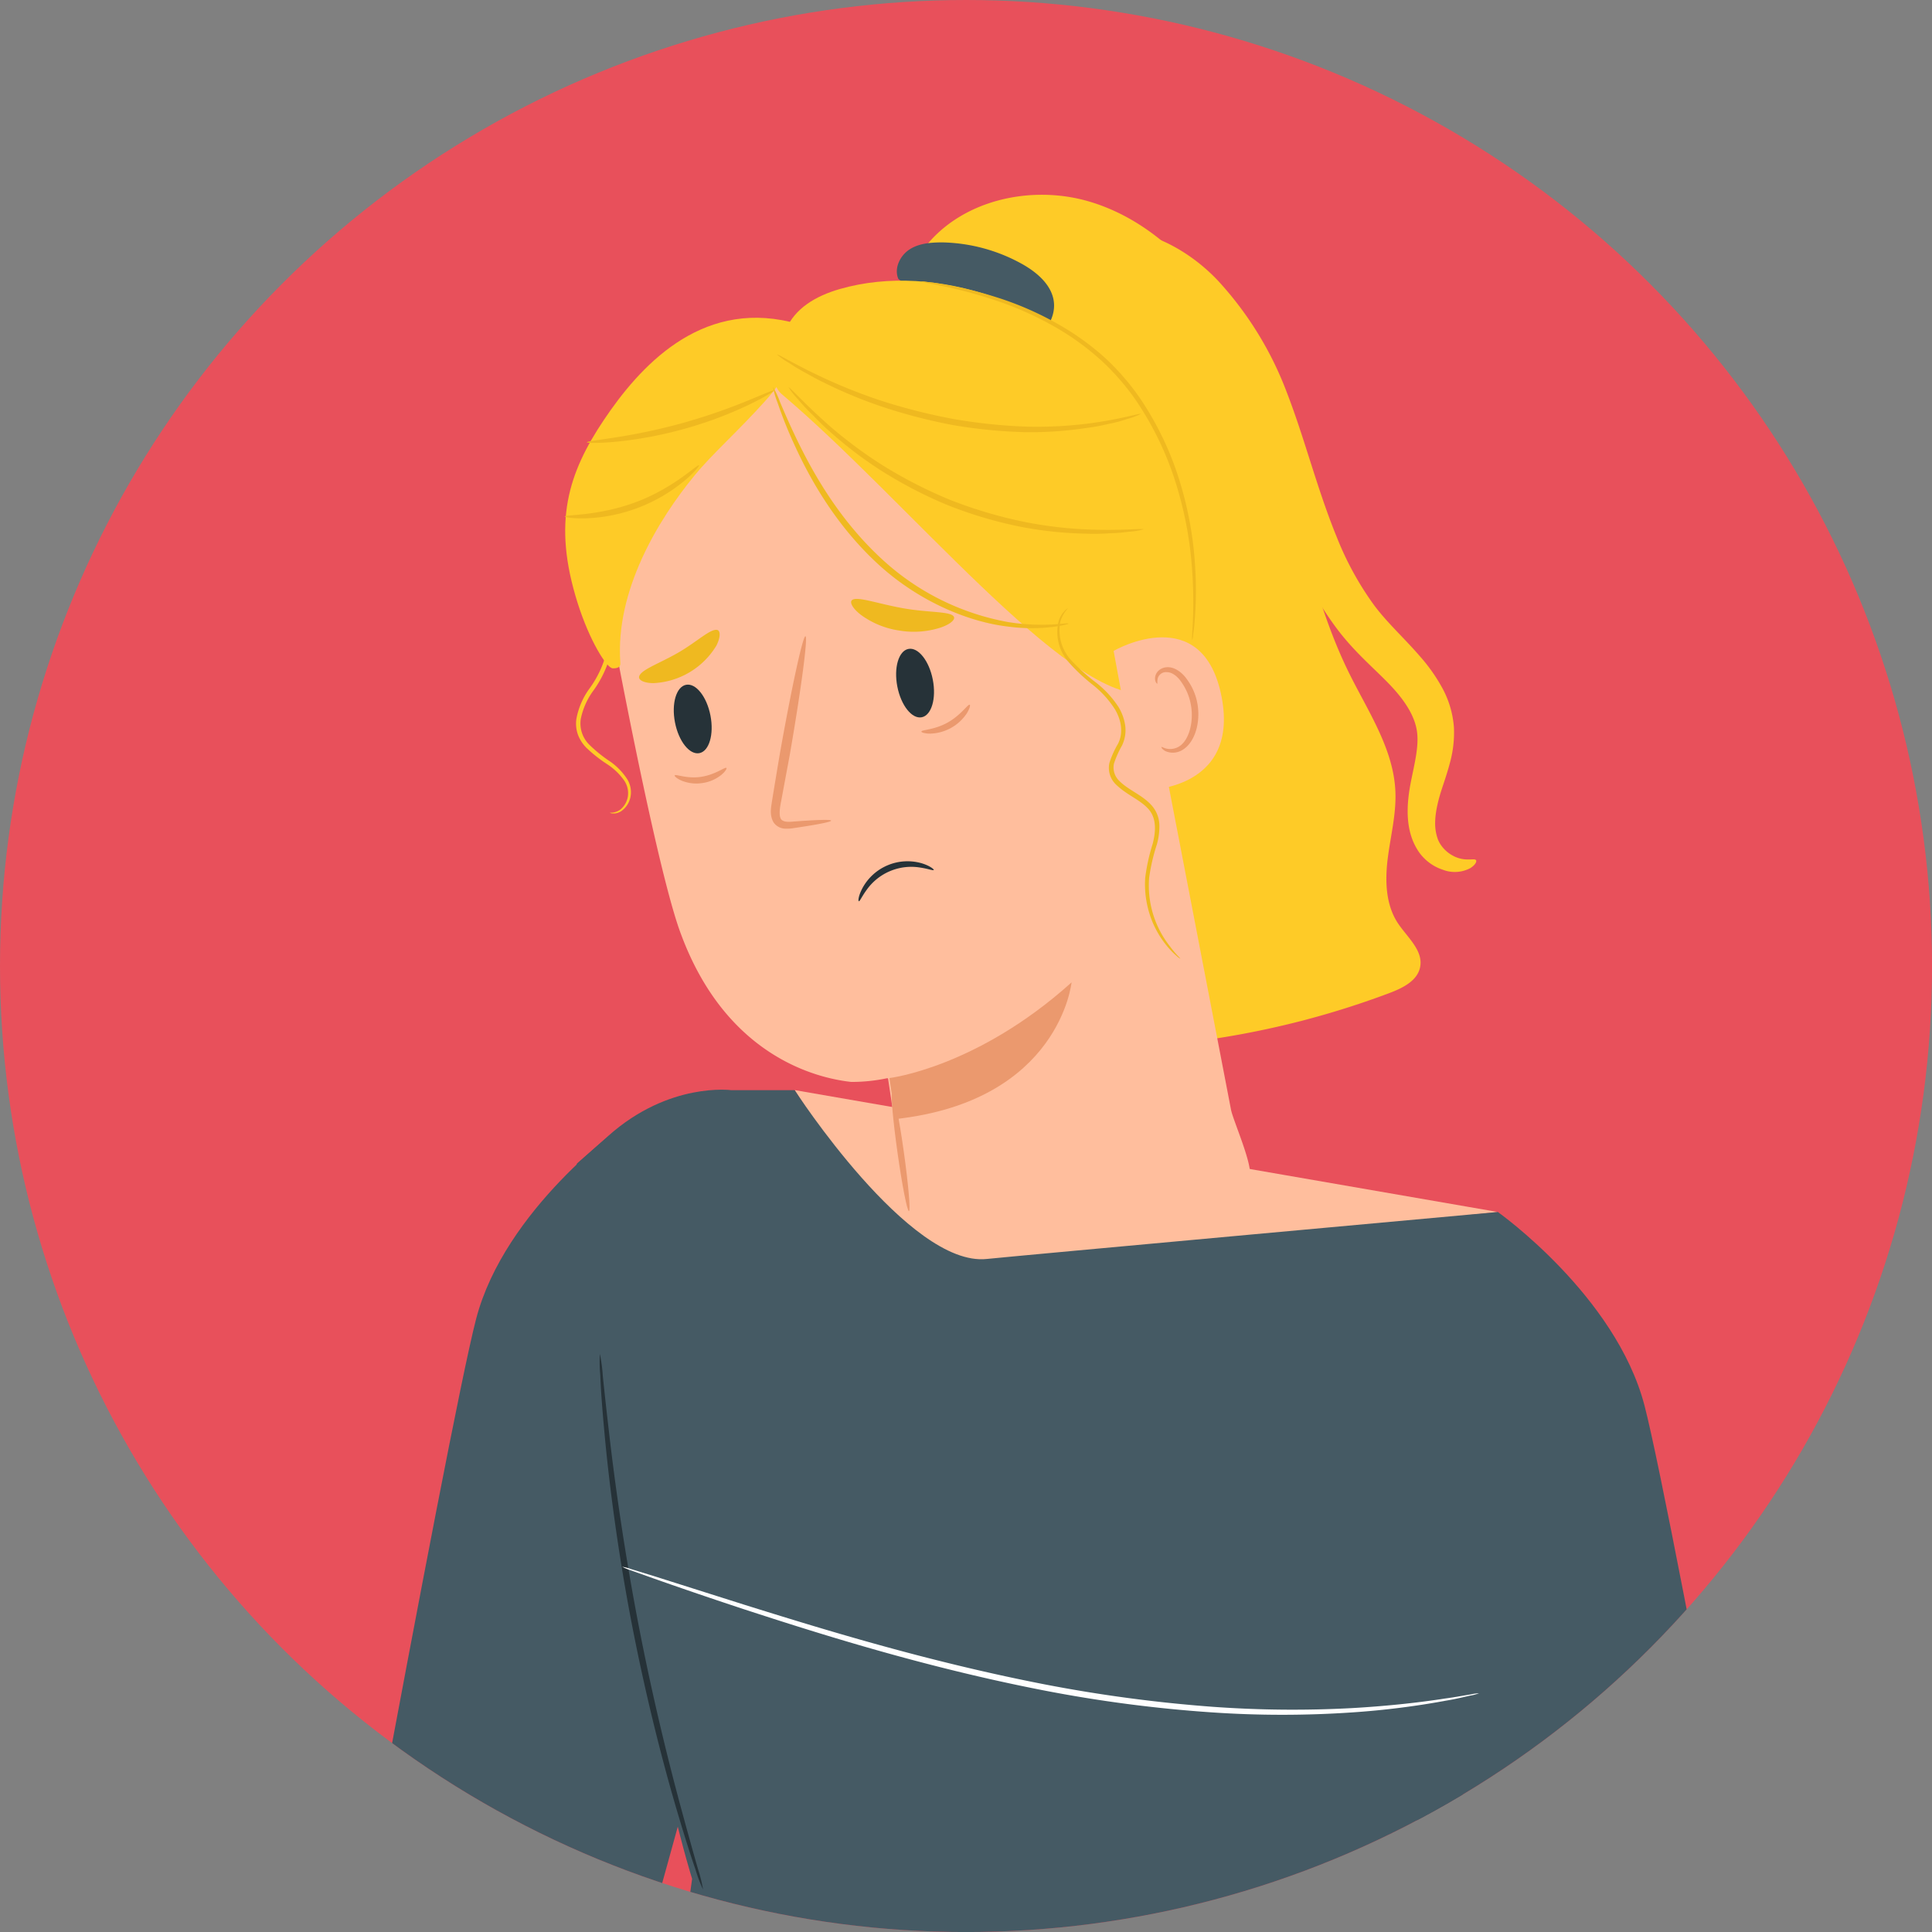 <svg id="Layer_1" data-name="Layer 1" xmlns="http://www.w3.org/2000/svg" xmlns:xlink="http://www.w3.org/1999/xlink" viewBox="0 0 452.33 452.33"><rect x="0" y="0" width="452.33" height="452.33" fill="#808080" stroke="none"/><defs><style>.cls-1{fill:none;}.cls-2{clip-path:url(#clip-path);}.cls-3{fill:#ff725e;}.cls-4{opacity:0.6;}.cls-5{fill:#fff;}.cls-6{fill:#263238;}.cls-7{fill:#e8505b;}.cls-8{clip-path:url(#clip-path-2);}.cls-9{fill:#ffbe9d;}.cls-10{fill:#fecb27;}.cls-11{fill:#455a64;}.cls-12{fill:#eb996e;}.cls-13{fill:#efb920;}</style><clipPath id="clip-path"><circle class="cls-1" cx="322.62" cy="-467.35" r="162.5"/></clipPath><clipPath id="clip-path-2"><circle class="cls-1" cx="226.17" cy="226.17" r="226.17"/></clipPath></defs><g class="cls-2"><path class="cls-3" d="M399,15.58l15.62,62.59L340.47,97.91c-1.52-7.54,36-33.21,36-33.21L365,22.91Z"/><g class="cls-4"><path class="cls-5" d="M395.4,55.79a3.28,3.28,0,0,1,3.05,3.06A3,3,0,0,1,395.63,62a3.47,3.47,0,0,1-3.21-3.26c.1-1.61,1.78-3.28,3.29-2.9"/></g><g class="cls-4"><path class="cls-5" d="M414.62,78.17l-1.87-6.24L342.36,93.19s-2.9,2.38-1.89,4.72Z"/></g><path class="cls-6" d="M375.58,65.7c.11.38,2,.07,4.07.81s3.48,2.09,3.77,1.85-.82-2.28-3.38-3.14S375.41,65.37,375.58,65.7Z"/><path class="cls-6" d="M366.8,71.82c0,.39,1.75.61,3.41,1.89s2.45,2.88,2.81,2.77,0-2.32-2.06-3.87S366.71,71.45,366.8,71.82Z"/><path class="cls-6" d="M365,82.33c.35,0,.36-2-1.12-3.86s-3.39-2.21-3.46-1.85,1.27,1.19,2.46,2.71S364.65,82.39,365,82.33Z"/><path class="cls-6" d="M373.41,55.14c.24.31,1.76-.66,3.85-1.06s3.86-.14,4-.52-1.79-1.32-4.24-.81S373.15,54.89,373.41,55.14Z"/><path class="cls-6" d="M369.62,46.17c0,.15,1.53,0,3.71-1a16.89,16.89,0,0,0,3.56-2.29,18.81,18.81,0,0,0,1.82-1.75,5,5,0,0,0,.88-1.21,1.82,1.82,0,0,0-.37-2.07,2,2,0,0,0-1.82-.44,4.67,4.67,0,0,0-1.34.57A13.29,13.29,0,0,0,374,39.41a13.91,13.91,0,0,0-2.8,3.27c-1.28,2.13-1.49,3.7-1.35,3.74s.72-1.33,2.11-3.17a15.06,15.06,0,0,1,2.8-2.84,13.74,13.74,0,0,1,1.95-1.25c.72-.43,1.39-.61,1.69-.3.11.12.13.17,0,.46a3.71,3.71,0,0,1-.65.88,17.64,17.64,0,0,1-1.65,1.7,19.74,19.74,0,0,1-3.21,2.4C370.93,45.49,369.56,46,369.62,46.17Z"/><path class="cls-6" d="M370.24,46.58c.14,0,.5-1.52,0-4a13.67,13.67,0,0,0-1.64-4.13,12.68,12.68,0,0,0-1.6-2.12A3.19,3.19,0,0,0,364.14,35a1.78,1.78,0,0,0-1.27,1.49,5.6,5.6,0,0,0,0,1.53,9.14,9.14,0,0,0,.69,2.62,9.44,9.44,0,0,0,2.65,3.6c2,1.63,3.61,1.68,3.6,1.54a16.65,16.65,0,0,1-3-2.26,9.51,9.51,0,0,1-2.14-3.34,8.43,8.43,0,0,1-.53-2.27c-.1-.85,0-1.6.34-1.59a2.77,2.77,0,0,1,1.63.93,12.59,12.59,0,0,1,1.48,1.86,14.83,14.83,0,0,1,1.74,3.69C370,45.06,370,46.58,370.24,46.58Z"/><path class="cls-3" d="M461.22,29.25,460,93.75l-76.73-.22c.48-7.67,43.43-22.7,43.43-22.7l-.22-43.34Z"/><g class="cls-4"><path class="cls-5" d="M447.3,67.14a3.29,3.29,0,0,1,2.15,3.75,3,3,0,0,1-3.54,2.27,3.46,3.46,0,0,1-2.25-4c.52-1.52,2.57-2.7,3.92-1.94"/></g><g class="cls-4"><path class="cls-5" d="M460,93.75l-.19-6.52-73.49,2.23s-3.42,1.55-3.05,4.07Z"/></g><path class="cls-6" d="M425.58,71.56c0,.39,1.89.57,3.72,1.84s2.82,2.92,3.16,2.76-.2-2.42-2.45-3.91S425.5,71.2,425.58,71.56Z"/><path class="cls-6" d="M415.51,75.18c-.08.38,1.54,1,2.8,2.71s1.62,3.42,2,3.41.62-2.24-1-4.27S415.52,74.8,415.51,75.18Z"/><path class="cls-6" d="M411.06,84.87c.34.09.87-1.87-.08-4s-2.7-3-2.86-2.69.92,1.48,1.68,3.26S410.69,84.83,411.06,84.87Z"/><path class="cls-6" d="M426.23,60.79c.15.36,1.87-.17,4,0s3.77.86,4,.53-1.38-1.74-3.88-1.89S426,60.49,426.23,60.79Z"/><path class="cls-6" d="M424.91,51.14c0,.17,1.47.41,3.84,0a17,17,0,0,0,4-1.28A18.83,18.83,0,0,0,435,48.63a4.84,4.84,0,0,0,1.17-.94,1.81,1.81,0,0,0,.18-2.09,2,2,0,0,0-1.64-.9,5,5,0,0,0-1.44.2,13.54,13.54,0,0,0-5.95,3.28c-1.79,1.72-2.4,3.19-2.28,3.26s1-1.09,2.86-2.51a15.37,15.37,0,0,1,3.44-2,14.53,14.53,0,0,1,2.21-.7c.81-.22,1.51-.23,1.71.15.08.15.09.2-.08.45a3.84,3.84,0,0,1-.86.69,20.47,20.47,0,0,1-5.76,2.69C426.35,50.83,424.9,50.93,424.91,51.14Z"/><path class="cls-6" d="M425.39,51.71c.14.06.89-1.35,1-3.89a13.64,13.64,0,0,0-.51-4.4A14,14,0,0,0,425,41a3.21,3.21,0,0,0-2.45-2,1.81,1.81,0,0,0-1.61,1.12,5.72,5.72,0,0,0-.4,1.47,9.66,9.66,0,0,0,1.61,6.88c1.49,2.08,3.05,2.56,3.08,2.42a18.08,18.08,0,0,1-2.31-3,9.52,9.52,0,0,1-1.2-3.78,8.66,8.66,0,0,1,.08-2.33c.12-.85.43-1.54.74-1.45a2.94,2.94,0,0,1,1.34,1.32,13.52,13.52,0,0,1,.94,2.18,15.08,15.08,0,0,1,.72,4C425.6,50.18,425.19,51.65,425.39,51.71Z"/><path class="cls-6" d="M346.3-291.58S314.22-103.77,317.83-90.06,364.29,63.27,364.29,63.27l52.65-16.62L383.82-85.43s21.7-103.64,21.7-105.36,8.68-77,8.68-77Z"/><path class="cls-6" d="M488-247.7c-2.89-34.43-12.3-58.38-12.3-58.38-2.9,1.44-81,42.27-81,42.27l15.11,178.2,8.76,151.85h45.58s7.16-129.57,9.24-157C473.36-90.72,490.9-213.26,488-247.7Z"/></g><circle class="cls-7" cx="226.17" cy="226.17" r="226.17"/><g class="cls-8"><path class="cls-9" d="M186.06,255.22l164.62,28.54s-139,14.59-139,12.68S186.06,255.22,186.06,255.22Z"/><path class="cls-10" d="M326.7,185.4c-.39-10-6.35-18.74-10.78-27.69-6.47-13.06-9.9-27.37-13.51-41.49s-7.5-28.37-14.76-41-18.34-23.67-32.28-27.93S224.59,46.85,216,58.6l16,34.24a692.28,692.28,0,0,0,47,151.09,203.86,203.86,0,0,0,46.35-11.45c3.06-1.16,6.52-2.86,7.14-6.07.77-3.91-3.05-7-5.23-10.3-2.87-4.37-3-10-2.35-15.17S326.91,190.62,326.7,185.4Z"/><path class="cls-11" d="M239.32,61.82a40,40,0,0,0-18.71-5.07c-2.66,0-5.46.21-7.68,1.66s-3.66,4.43-2.61,6.88L231.2,82.15c3.71,1.91,8.35.12,11.45-2.68,2.4-2.17,4.33-5.19,4.12-8.41C246.5,66.94,242.92,63.84,239.32,61.82Z"/><path class="cls-9" d="M144.64,154.34c-6-31.29,13.09-63.15,44.51-71.14,33.34-8.48,66.48,11.84,73.62,44.46l25.44,132.15c.49,2.56,5.47,13.63,4.29,15.95-6.32,12.46-24.69,14.83-37.11,18.25-12,3.31-24.88,1.76-36-2.66a11.45,11.45,0,0,1-7-9l-4.46-29.74a.2.2,0,0,0-.23-.17h0a40.78,40.78,0,0,1-8.39.87c-8.14-.89-29.26-6-39.87-34.59C155.83,209.23,149.91,181.76,144.64,154.34Z"/><path class="cls-12" d="M194.59,192.13c0-.3-3.38-.19-8.75.21-1.36.14-2.67.13-3.07-.71s-.22-2.41.12-4.06q.95-5.13,2-10.76c2.66-15.29,4.31-27.76,3.69-27.85s-3.29,12.23-6,27.52q-.95,5.64-1.79,10.78c-.21,1.59-.74,3.45.32,5.28A3.38,3.38,0,0,0,183.7,194a10,10,0,0,0,2.32-.15C191.35,193.07,194.63,192.42,194.59,192.13Z"/><path class="cls-12" d="M208.24,252.4s20.43-2.4,42.64-22.4c0,0-2.77,27.76-41.22,32Z"/><path class="cls-13" d="M223.37,144.51c-.44-1.45-5.77-1-12-2.12s-11.12-3-12-1.77c-.4.59.4,2,2.35,3.45a20.18,20.18,0,0,0,8.78,3.55A20.51,20.51,0,0,0,220,147C222.35,146.25,223.56,145.19,223.37,144.51Z"/><path class="cls-13" d="M168,147.51c-1.55-.49-4.74,2.72-9.28,5.33s-8.81,4-9.1,5.63c-.1.74,1.09,1.44,3.32,1.47a18.2,18.2,0,0,0,14.81-8.83C168.72,149.14,168.66,147.77,168,147.51Z"/><path class="cls-10" d="M184,77.15c2.14-5,7-7.85,12.58-9.47,22.86-6.59,50.75,4,66.4,22s20.2,47.14,13.46,70l-8.54,2.68c-18.37,1.3-55.7-45.45-84.94-70.14C179.35,89.07,182.18,81.53,184,77.15Z"/><path class="cls-10" d="M141.38,98.32c8.3-12.38,22.38-28,43.65-22.95,3.73,5.28-1.32,13.43-5.77,18.39-6.52,7.27-12.38,12.37-16.61,17.51-8.56,10.39-18.65,27.06-17.41,43.91.08,1.06-.7,1.31-1.78,1.29-1.39,0-5.43-6.44-8.23-15.32C129.26,122.24,133.08,110.7,141.38,98.32Z"/><path class="cls-9" d="M260.73,152.41c.5-.37,20.93-11.73,25.28,10.76s-19.13,22.22-19.29,21.58S260.73,152.41,260.73,152.41Z"/><path class="cls-12" d="M271.94,174.9c.09-.09.45.2,1.17.37a4,4,0,0,0,2.94-.5c2.21-1.33,3.48-5.49,2.8-9.57a13.18,13.18,0,0,0-2.18-5.39c-1-1.52-2.29-2.46-3.53-2.44a2,2,0,0,0-2.1,1.52,4.38,4.38,0,0,0-.06,1.17c-.06.06-.56-.28-.56-1.25a2.56,2.56,0,0,1,.62-1.58,3,3,0,0,1,2-1c1.76-.21,3.63,1.08,4.77,2.7a13.63,13.63,0,0,1,2.57,6c.73,4.56-.77,9.25-3.84,10.82a4.29,4.29,0,0,1-3.7.1C272.09,175.43,271.87,175,271.94,174.9Z"/><path class="cls-13" d="M137.41,103.55c0,.18,2.58.25,6.72-.12a94.59,94.59,0,0,0,16-3,92.71,92.71,0,0,0,15.21-5.67c3.75-1.8,5.92-3.18,5.84-3.34s-2.43.87-6.24,2.43a138.1,138.1,0,0,1-15.19,5.21A141,141,0,0,1,144,102.43C139.94,103.06,137.39,103.34,137.41,103.55Z"/><path class="cls-13" d="M132.22,120.93c0,.16,1.93.52,5.1.42a38.33,38.33,0,0,0,22.81-8.7c2.44-2,3.65-3.6,3.53-3.71-.3-.36-5.84,5.27-14.73,8.6S132.2,120.47,132.22,120.93Z"/><path class="cls-13" d="M267.05,96.93c-.08-.28-4.82,1.32-12.75,2.29a96.26,96.26,0,0,1-14,.66,125.22,125.22,0,0,1-17.06-1.78,138.41,138.41,0,0,1-16.65-4.19,127.26,127.26,0,0,1-13.07-5.11c-7.27-3.33-11.46-6-11.6-5.81a16.06,16.06,0,0,0,2.85,2c.93.64,2.11,1.36,3.51,2.13s3,1.69,4.81,2.55a110.06,110.06,0,0,0,13.09,5.44A126.76,126.76,0,0,0,223,99.5a117.86,117.86,0,0,0,17.29,1.69,89.29,89.29,0,0,0,14.15-1,48.45,48.45,0,0,0,5.35-1,29.09,29.09,0,0,0,4-1.06A17.23,17.23,0,0,0,267.05,96.93Z"/><path class="cls-13" d="M184.63,90.69a17.61,17.61,0,0,0,2.28,2.88,41.54,41.54,0,0,0,2.92,3.16c1.2,1.18,2.49,2.6,4.11,4a94,94,0,0,0,11.77,9.07,101.78,101.78,0,0,0,16.12,8.45,99.22,99.22,0,0,0,17.47,5.15,89.5,89.5,0,0,0,14.78,1.54,50.12,50.12,0,0,0,5.71-.09,36.12,36.12,0,0,0,4.29-.34,17.07,17.07,0,0,0,3.62-.57c0-.29-5.21.37-13.58,0a96.37,96.37,0,0,1-14.57-1.81A106,106,0,0,1,222.36,117a108.45,108.45,0,0,1-16-8.24A104.93,104.93,0,0,1,194.55,100C188.24,94.48,184.84,90.5,184.63,90.69Z"/><path class="cls-13" d="M250.13,146c0-.34-5.41,1-14-.34a58.94,58.94,0,0,1-29.74-14.84c-9.74-9-15.77-19.61-19.56-27.37-1.9-3.91-3.29-7.15-4.23-9.39a20.57,20.57,0,0,0-1.6-3.43,18,18,0,0,0,1.05,3.66,99.54,99.54,0,0,0,3.84,9.62c3.59,7.93,9.58,18.8,19.51,28s21.83,13.78,30.56,14.78a41.06,41.06,0,0,0,10.39.1,26.2,26.2,0,0,0,2.79-.47C249.81,146.17,250.14,146.08,250.13,146Z"/><path class="cls-10" d="M142.75,190.26a3.7,3.7,0,0,0,2.6-.81,5,5,0,0,0,1.61-2.76,5.26,5.26,0,0,0-.89-4.05,14.85,14.85,0,0,0-3.83-3.67,32.84,32.84,0,0,1-5-3.94,8.8,8.8,0,0,1-1.92-3,7.68,7.68,0,0,1-.37-3.74,17.41,17.41,0,0,1,3-7,24.72,24.72,0,0,0,3.41-6.44,10.9,10.9,0,0,0-.36-6.54c-1.4-4.11-3.86-7.4-4.91-10.68a12.54,12.54,0,0,1-.51-8,6.82,6.82,0,0,1,1-2c.32-.38.5-.57.53-.55A13.24,13.24,0,0,0,136,129.7a12.63,12.63,0,0,0,.81,7.6c1.09,3.12,3.59,6.32,5.14,10.61a11.93,11.93,0,0,1,.43,7.14,25.58,25.58,0,0,1-3.52,6.73,16.79,16.79,0,0,0-2.89,6.57,7,7,0,0,0,2,6,32.89,32.89,0,0,0,4.82,3.9,14.85,14.85,0,0,1,3.94,4,5.75,5.75,0,0,1,.83,4.58,5.37,5.37,0,0,1-1.92,2.94,3.17,3.17,0,0,1-2.12.68A1.36,1.36,0,0,1,142.75,190.26Z"/><path class="cls-13" d="M279.12,149.87a6.12,6.12,0,0,1,0-1.21c0-.79.14-1.95.17-3.45a104.71,104.71,0,0,0-.25-12.65,87.17,87.17,0,0,0-3.43-18.4,73.43,73.43,0,0,0-9.79-20.62,57.15,57.15,0,0,0-7.74-8.92,62.43,62.43,0,0,0-8.76-6.69,76.45,76.45,0,0,0-17-7.85,105.46,105.46,0,0,0-12.24-3.23c-1.46-.33-2.61-.5-3.39-.67a6.67,6.67,0,0,1-1.17-.29,4.9,4.9,0,0,1,1.21.08c.78.1,2,.21,3.43.48a91,91,0,0,1,12.39,2.91,74.28,74.28,0,0,1,17.25,7.75,61.63,61.63,0,0,1,9,6.75,56.94,56.94,0,0,1,7.9,9.08,72.91,72.91,0,0,1,9.86,20.94,84.09,84.09,0,0,1,3.24,18.62,87.38,87.38,0,0,1-.09,12.74c-.09,1.5-.28,2.66-.37,3.44A4.46,4.46,0,0,1,279.12,149.87Z"/><path class="cls-13" d="M276.34,224.45a3.48,3.48,0,0,1-.8-.58,17.17,17.17,0,0,1-2-2,22.34,22.34,0,0,1-4.76-9.17,23.08,23.08,0,0,1-.66-7.17,44.82,44.82,0,0,1,1.76-8c.68-2.68,1-5.87-1-8.11s-5.15-3.31-7.66-5.8a5.39,5.39,0,0,1-1.48-5,22.29,22.29,0,0,1,2-4.46c1.39-2.69.69-5.76-.72-8.12a23.24,23.24,0,0,0-5.37-5.86,41.71,41.71,0,0,1-5.22-4.9,10.69,10.69,0,0,1-2.59-9.81,5.74,5.74,0,0,1,1.43-2.45,2.33,2.33,0,0,1,.78-.61,7.62,7.62,0,0,0-1.81,3.17A10.36,10.36,0,0,0,251,154.8a43.88,43.88,0,0,0,5.21,4.71,23.55,23.55,0,0,1,5.65,6,11.57,11.57,0,0,1,1.57,4.29,8.23,8.23,0,0,1-.75,4.76,22.91,22.91,0,0,0-1.88,4.24,4.33,4.33,0,0,0,1.23,4c2.19,2.24,5.49,3.32,7.68,5.86a7.22,7.22,0,0,1,1.73,4.52,15.54,15.54,0,0,1-.58,4.5,44.93,44.93,0,0,0-1.82,7.85,22.95,22.95,0,0,0,4.85,16C275.35,223.52,276.41,224.37,276.34,224.45Z"/><path class="cls-10" d="M345.57,201.39c.2.25-.06,1.06-1.35,1.87a7.75,7.75,0,0,1-6.44.36,11,11,0,0,1-4.14-2.48,10.54,10.54,0,0,1-1.83-2.27,14.28,14.28,0,0,1-1.28-2.71c-1.38-3.95-1.1-8.51-.25-12.88s2-8.58,1.45-12.16-2.85-7.17-6.41-10.89-8.22-7.57-12.29-13a75.13,75.13,0,0,1-9.75-17.43c-5.06-12.46-7.64-24.47-11.09-34.62S284.34,76.7,279.5,70.54a45.17,45.17,0,0,0-13.9-12.05c-2-1-3.56-1.81-4.69-2.31s-1.69-1-1.65-1.4.74-.59,2.06-.69a19.68,19.68,0,0,1,5.72.55c4.84,1.14,11.79,4.45,18,10.94a80.41,80.41,0,0,1,16.25,26.33c4.2,10.83,7.08,22.6,11.71,33.91a72.36,72.36,0,0,0,8.25,15.23c3.09,4.38,7.34,8.13,11.25,12.67a40.37,40.37,0,0,1,5.26,7.51,22.8,22.8,0,0,1,2.64,9.05,26.58,26.58,0,0,1-.95,8.37c-.64,2.42-1.38,4.52-2,6.43-1.19,3.74-1.73,7-1.3,9.52a10.79,10.79,0,0,0,.45,1.78,6.51,6.51,0,0,0,.71,1.39,8,8,0,0,0,2.11,2.12C342.68,202.09,345.14,200.75,345.57,201.39Z"/><path class="cls-6" d="M218.61,203.68c-.11.21-1.23-.27-3.09-.55a12.81,12.81,0,0,0-12.67,5.29c-1.11,1.52-1.55,2.66-1.77,2.58s-.09-1.33.88-3.14a12,12,0,0,1,13.79-5.76C217.72,202.69,218.7,203.53,218.61,203.68Z"/><path class="cls-12" d="M227.05,165c.16.08,0,.88-.69,2a10.63,10.63,0,0,1-8.59,4.76c-1.3,0-2.07-.29-2.05-.48,0-.43,3.08-.37,6.21-2.15S226.66,164.76,227.05,165Z"/><path class="cls-12" d="M170.07,179.8c.14.13-.23.83-1.2,1.63a9.09,9.09,0,0,1-4.47,1.91,9.23,9.23,0,0,1-4.82-.57c-1.15-.5-1.71-1.06-1.61-1.23.19-.38,2.85.86,6.22.33S169.78,179.49,170.07,179.8Z"/><path class="cls-12" d="M212.81,283.56c-.41.06-1.61-6.1-2.69-13.77s-1.62-13.92-1.22-14,1.61,6.1,2.69,13.77S213.22,283.51,212.81,283.56Z"/><path class="cls-11" d="M145.77,263.54s-27.57,19.51-34.29,45.22S69.83,527.5,69.83,527.5h61.28l43.76-158.42Z"/><path class="cls-11" d="M365.34,331.6l-14.66-47.84s-114,10.39-119.69,11c-18.18,1.87-44.93-39.52-44.93-39.52H171.25s-14.57-2-28.8,10.67c-2.23,2-4.73,4.19-7.35,6.48-1.19,4-2.3,8-3.36,12-.88,7.92-1,15.94-1.52,23.88-.91,13.32-1.75,26.65-2,40-.18,9.14-.53,18.47.54,27.58,6.69-3.63,13.25-7.27,18.66-10.31.13,2.18.33,4.3.62,6.34,5.9,42.48,14,68,14,68L147.22,547.71H342.46l-6.27-103.46Z"/><path class="cls-6" d="M164.6,442.37a31.56,31.56,0,0,1-1.78-4.72c-1.07-3.06-2.49-7.54-4.14-13.1-3.31-11.12-7.33-26.65-10.69-44s-5.39-33.32-6.45-44.87c-.54-5.77-.88-10.46-1-13.7a33.37,33.37,0,0,1-.1-5,33.76,33.76,0,0,1,.68,5c.32,3.22.83,7.88,1.5,13.63,1.32,11.5,3.52,27.35,6.86,44.7s7.2,32.86,10.24,44c1.52,5.59,2.78,10.1,3.68,13.22A33.55,33.55,0,0,1,164.6,442.37Z"/><path class="cls-11" d="M350.68,283.76S378.25,303.27,385,329s41.65,218.74,41.65,218.74H365.34L321.58,389.29Z"/><path class="cls-5" d="M346.28,396.43a10,10,0,0,1-2,.54c-1.34.29-3.3.79-5.86,1.22a191.29,191.29,0,0,1-21.87,2.73,241,241,0,0,1-32.69,0,319.35,319.35,0,0,1-39.68-5.19c-27.91-5.44-52.46-13.25-70.11-19-8.82-2.91-15.93-5.37-20.83-7.1l-5.63-2a11.26,11.26,0,0,1-1.93-.81,10.7,10.7,0,0,1,2,.52l5.72,1.76,21,6.65c17.71,5.52,42.26,13.16,70.06,18.58A338.57,338.57,0,0,0,284,399.61a259.63,259.63,0,0,0,32.53.3c9.26-.53,16.72-1.45,21.84-2.25,2.57-.34,4.55-.75,5.9-.94A11.11,11.11,0,0,1,346.28,396.43Z"/><path class="cls-5" d="M399,405.24c0,.26-4.05.37-10.5,1.28-1.62.23-3.38.49-5.25.88s-3.88.82-6,1.31A118.29,118.29,0,0,0,364,413a120.46,120.46,0,0,0-12.66,5.93c-1.86,1.07-3.66,2.05-5.26,3.1s-3.11,2-4.45,2.91c-5.36,3.72-8.41,6.39-8.58,6.2s.64-.81,2-2.07c.67-.64,1.5-1.4,2.51-2.22S339.67,425,341,424s2.77-2.06,4.4-3.1,3.39-2.14,5.27-3.26A97.36,97.36,0,0,1,377,407.38c2.13-.46,4.15-.92,6.07-1.19s3.7-.54,5.34-.71,3.12-.26,4.43-.34,2.42-.1,3.34-.08A11.13,11.13,0,0,1,399,405.24Z"/><ellipse class="cls-6" cx="162.18" cy="168.33" rx="4.23" ry="8.15" transform="translate(-29.16 34.07) rotate(-11.01)"/><ellipse class="cls-6" cx="214.24" cy="159.93" rx="4.23" ry="8.15" transform="translate(-26.6 43.86) rotate(-11.01)"/></g></svg>